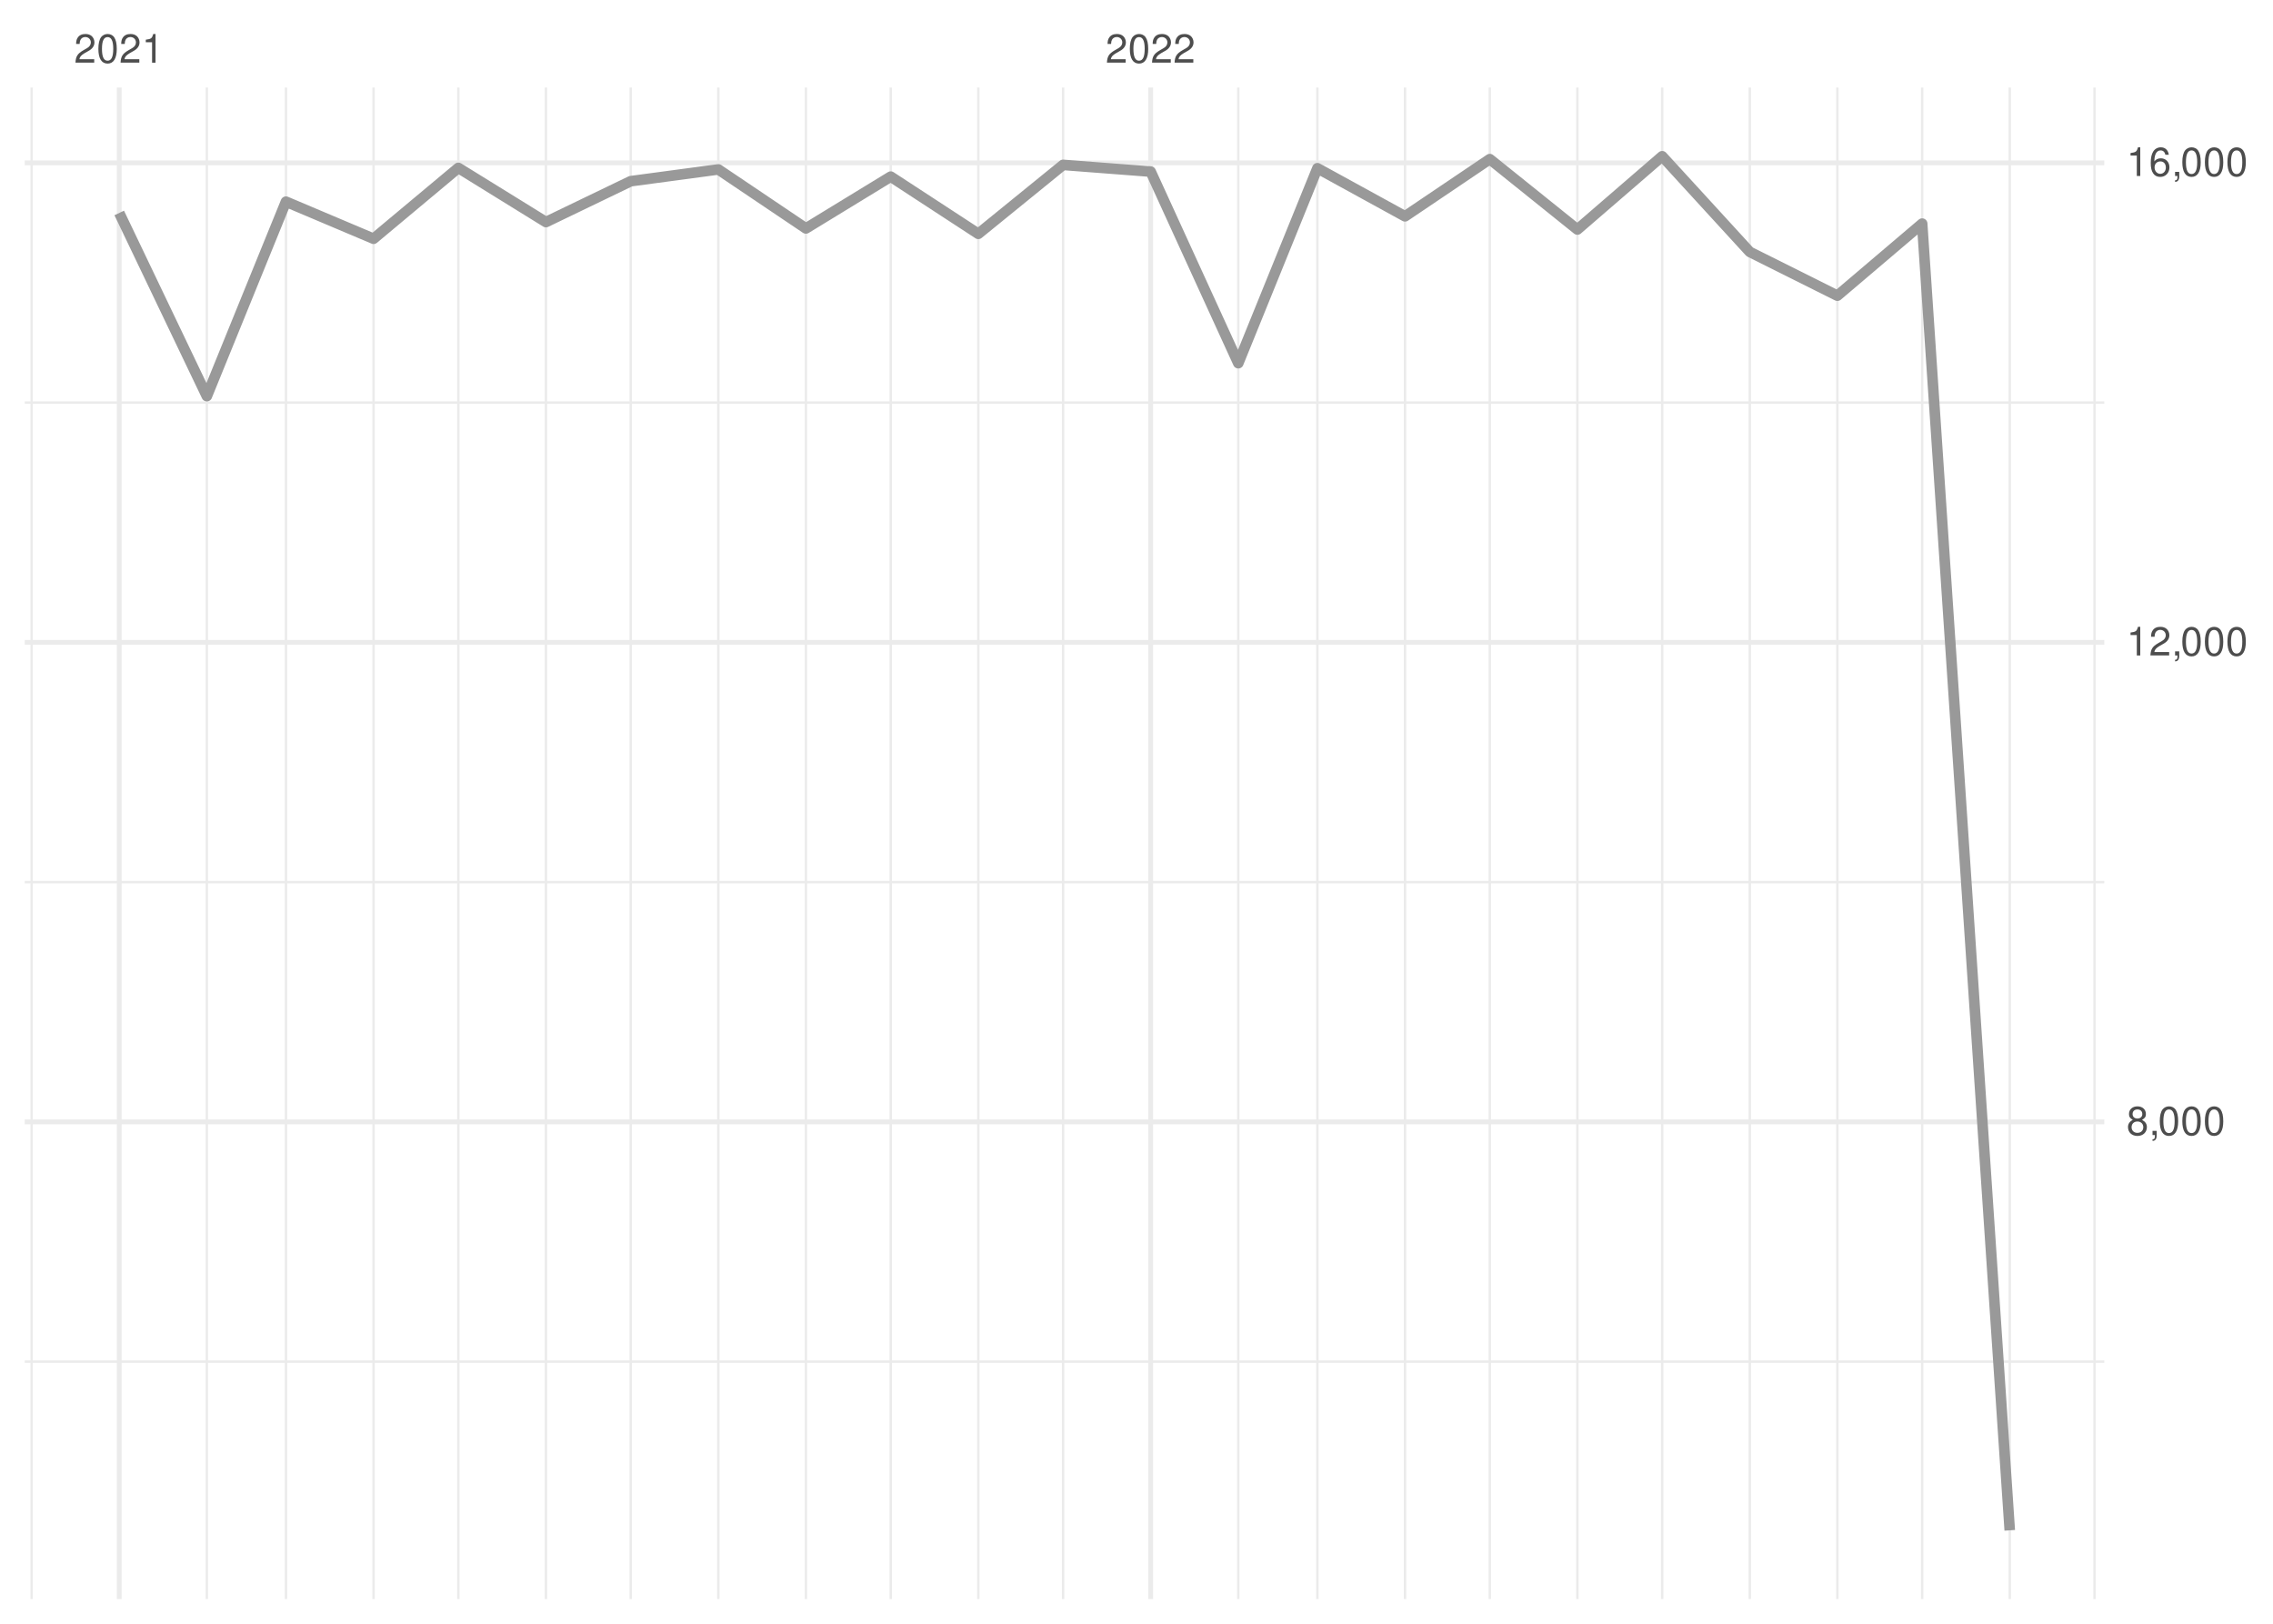 <?xml version="1.0" encoding="UTF-8"?>
<svg xmlns="http://www.w3.org/2000/svg" xmlns:xlink="http://www.w3.org/1999/xlink" width="504pt" height="360pt" viewBox="0 0 504 360" version="1.1">
<defs>
<g>
<symbol overflow="visible" id="glyph0-0">
<path style="stroke:none;" d=""/>
</symbol>
<symbol overflow="visible" id="glyph0-1">
<path style="stroke:none;" d="M 4.453 -0.766 L 1.172 -0.766 C 1.25 -1.297 1.531 -1.625 2.297 -2.094 L 3.172 -2.594 C 4.047 -3.062 4.5 -3.719 4.5 -4.5 C 4.5 -5.031 4.281 -5.531 3.922 -5.875 C 3.547 -6.203 3.094 -6.359 2.5 -6.359 C 1.703 -6.359 1.125 -6.078 0.781 -5.531 C 0.547 -5.203 0.453 -4.797 0.438 -4.156 L 1.219 -4.156 C 1.234 -4.594 1.297 -4.844 1.406 -5.062 C 1.594 -5.438 2 -5.688 2.469 -5.688 C 3.172 -5.688 3.703 -5.172 3.703 -4.484 C 3.703 -3.969 3.406 -3.531 2.859 -3.219 L 2.047 -2.75 C 0.75 -2 0.375 -1.406 0.297 -0.016 L 4.453 -0.016 Z M 4.453 -0.766 "/>
</symbol>
<symbol overflow="visible" id="glyph0-2">
<path style="stroke:none;" d="M 2.422 -6.359 C 1.844 -6.359 1.312 -6.094 0.984 -5.672 C 0.578 -5.109 0.375 -4.25 0.375 -3.078 C 0.375 -0.938 1.078 0.203 2.422 0.203 C 3.734 0.203 4.453 -0.938 4.453 -3.031 C 4.453 -4.25 4.266 -5.078 3.859 -5.672 C 3.531 -6.109 3.016 -6.359 2.422 -6.359 Z M 2.422 -5.672 C 3.25 -5.672 3.672 -4.828 3.672 -3.094 C 3.672 -1.281 3.266 -0.438 2.406 -0.438 C 1.578 -0.438 1.172 -1.312 1.172 -3.062 C 1.172 -4.828 1.578 -5.672 2.422 -5.672 Z M 2.422 -5.672 "/>
</symbol>
<symbol overflow="visible" id="glyph0-3">
<path style="stroke:none;" d="M 2.281 -4.531 L 2.281 0 L 3.047 0 L 3.047 -6.359 L 2.547 -6.359 C 2.266 -5.391 2.094 -5.25 0.891 -5.094 L 0.891 -4.531 Z M 2.281 -4.531 "/>
</symbol>
<symbol overflow="visible" id="glyph0-4">
<path style="stroke:none;" d="M 3.438 -3.359 C 4.094 -3.75 4.297 -4.062 4.297 -4.656 C 4.297 -5.672 3.531 -6.359 2.422 -6.359 C 1.312 -6.359 0.547 -5.672 0.547 -4.672 C 0.547 -4.062 0.75 -3.75 1.391 -3.359 C 0.672 -2.984 0.328 -2.469 0.328 -1.766 C 0.328 -0.609 1.172 0.203 2.422 0.203 C 3.656 0.203 4.516 -0.609 4.516 -1.766 C 4.516 -2.469 4.156 -2.984 3.438 -3.359 Z M 2.422 -5.672 C 3.078 -5.672 3.5 -5.281 3.5 -4.641 C 3.5 -4.047 3.062 -3.656 2.422 -3.656 C 1.766 -3.656 1.344 -4.047 1.344 -4.656 C 1.344 -5.281 1.766 -5.672 2.422 -5.672 Z M 2.422 -3 C 3.188 -3 3.719 -2.484 3.719 -1.75 C 3.719 -0.984 3.203 -0.484 2.406 -0.484 C 1.641 -0.484 1.125 -1 1.125 -1.734 C 1.125 -2.5 1.641 -3 2.422 -3 Z M 2.422 -3 "/>
</symbol>
<symbol overflow="visible" id="glyph0-5">
<path style="stroke:none;" d="M 0.766 -0.922 L 0.766 0 L 1.297 0 L 1.297 0.156 C 1.297 0.766 1.172 0.938 0.766 0.953 L 0.766 1.297 C 1.344 1.312 1.688 0.891 1.688 0.141 L 1.688 -0.922 Z M 0.766 -0.922 "/>
</symbol>
<symbol overflow="visible" id="glyph0-6">
<path style="stroke:none;" d="M 4.375 -4.703 C 4.234 -5.75 3.562 -6.359 2.609 -6.359 C 1.922 -6.359 1.312 -6.031 0.938 -5.453 C 0.547 -4.828 0.375 -4.062 0.375 -2.906 C 0.375 -1.828 0.531 -1.156 0.906 -0.594 C 1.234 -0.078 1.781 0.203 2.469 0.203 C 3.656 0.203 4.516 -0.688 4.516 -1.922 C 4.516 -3.094 3.719 -3.922 2.609 -3.922 C 1.984 -3.922 1.5 -3.688 1.172 -3.234 C 1.172 -4.797 1.672 -5.672 2.562 -5.672 C 3.109 -5.672 3.484 -5.328 3.609 -4.703 Z M 2.5 -3.234 C 3.25 -3.234 3.719 -2.703 3.719 -1.859 C 3.719 -1.062 3.188 -0.484 2.484 -0.484 C 1.766 -0.484 1.219 -1.094 1.219 -1.906 C 1.219 -2.688 1.734 -3.234 2.5 -3.234 Z M 2.5 -3.234 "/>
</symbol>
</g>
<clipPath id="clip1">
  <path d="M 5.48 301 L 466.59 301 L 466.59 303 L 5.48 303 Z M 5.48 301 "/>
</clipPath>
<clipPath id="clip2">
  <path d="M 5.48 195 L 466.59 195 L 466.59 196 L 5.48 196 Z M 5.48 195 "/>
</clipPath>
<clipPath id="clip3">
  <path d="M 5.48 88 L 466.59 88 L 466.59 90 L 5.48 90 Z M 5.48 88 "/>
</clipPath>
<clipPath id="clip4">
  <path d="M 6 19.41 L 8 19.41 L 8 354.52 L 6 354.52 Z M 6 19.41 "/>
</clipPath>
<clipPath id="clip5">
  <path d="M 45 19.41 L 47 19.41 L 47 354.52 L 45 354.52 Z M 45 19.41 "/>
</clipPath>
<clipPath id="clip6">
  <path d="M 63 19.41 L 64 19.41 L 64 354.52 L 63 354.52 Z M 63 19.41 "/>
</clipPath>
<clipPath id="clip7">
  <path d="M 82 19.41 L 84 19.41 L 84 354.52 L 82 354.52 Z M 82 19.41 "/>
</clipPath>
<clipPath id="clip8">
  <path d="M 101 19.41 L 102 19.41 L 102 354.52 L 101 354.52 Z M 101 19.41 "/>
</clipPath>
<clipPath id="clip9">
  <path d="M 120 19.41 L 122 19.41 L 122 354.52 L 120 354.52 Z M 120 19.41 "/>
</clipPath>
<clipPath id="clip10">
  <path d="M 139 19.41 L 141 19.41 L 141 354.52 L 139 354.52 Z M 139 19.41 "/>
</clipPath>
<clipPath id="clip11">
  <path d="M 159 19.41 L 160 19.41 L 160 354.52 L 159 354.52 Z M 159 19.41 "/>
</clipPath>
<clipPath id="clip12">
  <path d="M 178 19.41 L 179 19.41 L 179 354.52 L 178 354.52 Z M 178 19.41 "/>
</clipPath>
<clipPath id="clip13">
  <path d="M 197 19.41 L 198 19.41 L 198 354.52 L 197 354.52 Z M 197 19.41 "/>
</clipPath>
<clipPath id="clip14">
  <path d="M 216 19.41 L 218 19.41 L 218 354.52 L 216 354.52 Z M 216 19.41 "/>
</clipPath>
<clipPath id="clip15">
  <path d="M 235 19.41 L 236 19.41 L 236 354.52 L 235 354.52 Z M 235 19.41 "/>
</clipPath>
<clipPath id="clip16">
  <path d="M 274 19.41 L 275 19.41 L 275 354.52 L 274 354.52 Z M 274 19.41 "/>
</clipPath>
<clipPath id="clip17">
  <path d="M 291 19.41 L 293 19.41 L 293 354.52 L 291 354.52 Z M 291 19.41 "/>
</clipPath>
<clipPath id="clip18">
  <path d="M 311 19.41 L 312 19.41 L 312 354.52 L 311 354.52 Z M 311 19.41 "/>
</clipPath>
<clipPath id="clip19">
  <path d="M 330 19.41 L 331 19.41 L 331 354.52 L 330 354.52 Z M 330 19.41 "/>
</clipPath>
<clipPath id="clip20">
  <path d="M 349 19.41 L 351 19.41 L 351 354.52 L 349 354.52 Z M 349 19.41 "/>
</clipPath>
<clipPath id="clip21">
  <path d="M 368 19.41 L 369 19.41 L 369 354.52 L 368 354.52 Z M 368 19.41 "/>
</clipPath>
<clipPath id="clip22">
  <path d="M 387 19.41 L 389 19.41 L 389 354.52 L 387 354.52 Z M 387 19.41 "/>
</clipPath>
<clipPath id="clip23">
  <path d="M 407 19.41 L 408 19.41 L 408 354.52 L 407 354.52 Z M 407 19.41 "/>
</clipPath>
<clipPath id="clip24">
  <path d="M 425 19.41 L 427 19.41 L 427 354.52 L 425 354.52 Z M 425 19.41 "/>
</clipPath>
<clipPath id="clip25">
  <path d="M 445 19.41 L 446 19.41 L 446 354.52 L 445 354.52 Z M 445 19.41 "/>
</clipPath>
<clipPath id="clip26">
  <path d="M 464 19.41 L 465 19.41 L 465 354.52 L 464 354.52 Z M 464 19.41 "/>
</clipPath>
<clipPath id="clip27">
  <path d="M 5.48 248 L 466.59 248 L 466.59 250 L 5.48 250 Z M 5.48 248 "/>
</clipPath>
<clipPath id="clip28">
  <path d="M 5.48 141 L 466.59 141 L 466.59 143 L 5.48 143 Z M 5.48 141 "/>
</clipPath>
<clipPath id="clip29">
  <path d="M 5.48 35 L 466.59 35 L 466.59 37 L 5.48 37 Z M 5.48 35 "/>
</clipPath>
<clipPath id="clip30">
  <path d="M 25 19.41 L 27 19.41 L 27 354.52 L 25 354.52 Z M 25 19.41 "/>
</clipPath>
<clipPath id="clip31">
  <path d="M 254 19.41 L 256 19.41 L 256 354.52 L 254 354.52 Z M 254 19.41 "/>
</clipPath>
</defs>
<g id="surface26">
<rect x="0" y="0" width="504" height="360" style="fill:rgb(100%,100%,100%);fill-opacity:1;stroke:none;"/>
<g clip-path="url(#clip1)" clip-rule="nonzero">
<path style="fill:none;stroke-width:0.533;stroke-linecap:butt;stroke-linejoin:round;stroke:rgb(92.157%,92.157%,92.157%);stroke-opacity:1;stroke-miterlimit:10;" d="M 5.48 301.891 L 466.59 301.891 "/>
</g>
<g clip-path="url(#clip2)" clip-rule="nonzero">
<path style="fill:none;stroke-width:0.533;stroke-linecap:butt;stroke-linejoin:round;stroke:rgb(92.157%,92.157%,92.157%);stroke-opacity:1;stroke-miterlimit:10;" d="M 5.48 195.578 L 466.59 195.578 "/>
</g>
<g clip-path="url(#clip3)" clip-rule="nonzero">
<path style="fill:none;stroke-width:0.533;stroke-linecap:butt;stroke-linejoin:round;stroke:rgb(92.157%,92.157%,92.157%);stroke-opacity:1;stroke-miterlimit:10;" d="M 5.48 89.262 L 466.59 89.262 "/>
</g>
<g clip-path="url(#clip4)" clip-rule="nonzero">
<path style="fill:none;stroke-width:0.533;stroke-linecap:butt;stroke-linejoin:round;stroke:rgb(92.157%,92.157%,92.157%);stroke-opacity:1;stroke-miterlimit:10;" d="M 7.016 354.52 L 7.016 19.41 "/>
</g>
<g clip-path="url(#clip5)" clip-rule="nonzero">
<path style="fill:none;stroke-width:0.533;stroke-linecap:butt;stroke-linejoin:round;stroke:rgb(92.157%,92.157%,92.157%);stroke-opacity:1;stroke-miterlimit:10;" d="M 45.863 354.52 L 45.863 19.41 "/>
</g>
<g clip-path="url(#clip6)" clip-rule="nonzero">
<path style="fill:none;stroke-width:0.533;stroke-linecap:butt;stroke-linejoin:round;stroke:rgb(92.157%,92.157%,92.157%);stroke-opacity:1;stroke-miterlimit:10;" d="M 63.406 354.52 L 63.406 19.41 "/>
</g>
<g clip-path="url(#clip7)" clip-rule="nonzero">
<path style="fill:none;stroke-width:0.533;stroke-linecap:butt;stroke-linejoin:round;stroke:rgb(92.157%,92.157%,92.157%);stroke-opacity:1;stroke-miterlimit:10;" d="M 82.832 354.52 L 82.832 19.41 "/>
</g>
<g clip-path="url(#clip8)" clip-rule="nonzero">
<path style="fill:none;stroke-width:0.533;stroke-linecap:butt;stroke-linejoin:round;stroke:rgb(92.157%,92.157%,92.157%);stroke-opacity:1;stroke-miterlimit:10;" d="M 101.629 354.52 L 101.629 19.41 "/>
</g>
<g clip-path="url(#clip9)" clip-rule="nonzero">
<path style="fill:none;stroke-width:0.533;stroke-linecap:butt;stroke-linejoin:round;stroke:rgb(92.157%,92.157%,92.157%);stroke-opacity:1;stroke-miterlimit:10;" d="M 121.055 354.52 L 121.055 19.41 "/>
</g>
<g clip-path="url(#clip10)" clip-rule="nonzero">
<path style="fill:none;stroke-width:0.533;stroke-linecap:butt;stroke-linejoin:round;stroke:rgb(92.157%,92.157%,92.157%);stroke-opacity:1;stroke-miterlimit:10;" d="M 139.852 354.52 L 139.852 19.41 "/>
</g>
<g clip-path="url(#clip11)" clip-rule="nonzero">
<path style="fill:none;stroke-width:0.533;stroke-linecap:butt;stroke-linejoin:round;stroke:rgb(92.157%,92.157%,92.157%);stroke-opacity:1;stroke-miterlimit:10;" d="M 159.277 354.52 L 159.277 19.41 "/>
</g>
<g clip-path="url(#clip12)" clip-rule="nonzero">
<path style="fill:none;stroke-width:0.533;stroke-linecap:butt;stroke-linejoin:round;stroke:rgb(92.157%,92.157%,92.157%);stroke-opacity:1;stroke-miterlimit:10;" d="M 178.699 354.52 L 178.699 19.41 "/>
</g>
<g clip-path="url(#clip13)" clip-rule="nonzero">
<path style="fill:none;stroke-width:0.533;stroke-linecap:butt;stroke-linejoin:round;stroke:rgb(92.157%,92.157%,92.157%);stroke-opacity:1;stroke-miterlimit:10;" d="M 197.5 354.52 L 197.5 19.41 "/>
</g>
<g clip-path="url(#clip14)" clip-rule="nonzero">
<path style="fill:none;stroke-width:0.533;stroke-linecap:butt;stroke-linejoin:round;stroke:rgb(92.157%,92.157%,92.157%);stroke-opacity:1;stroke-miterlimit:10;" d="M 216.922 354.52 L 216.922 19.41 "/>
</g>
<g clip-path="url(#clip15)" clip-rule="nonzero">
<path style="fill:none;stroke-width:0.533;stroke-linecap:butt;stroke-linejoin:round;stroke:rgb(92.157%,92.157%,92.157%);stroke-opacity:1;stroke-miterlimit:10;" d="M 235.723 354.52 L 235.723 19.41 "/>
</g>
<g clip-path="url(#clip16)" clip-rule="nonzero">
<path style="fill:none;stroke-width:0.533;stroke-linecap:butt;stroke-linejoin:round;stroke:rgb(92.157%,92.157%,92.157%);stroke-opacity:1;stroke-miterlimit:10;" d="M 274.57 354.52 L 274.57 19.41 "/>
</g>
<g clip-path="url(#clip17)" clip-rule="nonzero">
<path style="fill:none;stroke-width:0.533;stroke-linecap:butt;stroke-linejoin:round;stroke:rgb(92.157%,92.157%,92.157%);stroke-opacity:1;stroke-miterlimit:10;" d="M 292.113 354.52 L 292.113 19.41 "/>
</g>
<g clip-path="url(#clip18)" clip-rule="nonzero">
<path style="fill:none;stroke-width:0.533;stroke-linecap:butt;stroke-linejoin:round;stroke:rgb(92.157%,92.157%,92.157%);stroke-opacity:1;stroke-miterlimit:10;" d="M 311.539 354.52 L 311.539 19.41 "/>
</g>
<g clip-path="url(#clip19)" clip-rule="nonzero">
<path style="fill:none;stroke-width:0.533;stroke-linecap:butt;stroke-linejoin:round;stroke:rgb(92.157%,92.157%,92.157%);stroke-opacity:1;stroke-miterlimit:10;" d="M 330.336 354.52 L 330.336 19.41 "/>
</g>
<g clip-path="url(#clip20)" clip-rule="nonzero">
<path style="fill:none;stroke-width:0.533;stroke-linecap:butt;stroke-linejoin:round;stroke:rgb(92.157%,92.157%,92.157%);stroke-opacity:1;stroke-miterlimit:10;" d="M 349.762 354.52 L 349.762 19.41 "/>
</g>
<g clip-path="url(#clip21)" clip-rule="nonzero">
<path style="fill:none;stroke-width:0.533;stroke-linecap:butt;stroke-linejoin:round;stroke:rgb(92.157%,92.157%,92.157%);stroke-opacity:1;stroke-miterlimit:10;" d="M 368.559 354.52 L 368.559 19.41 "/>
</g>
<g clip-path="url(#clip22)" clip-rule="nonzero">
<path style="fill:none;stroke-width:0.533;stroke-linecap:butt;stroke-linejoin:round;stroke:rgb(92.157%,92.157%,92.157%);stroke-opacity:1;stroke-miterlimit:10;" d="M 387.984 354.52 L 387.984 19.41 "/>
</g>
<g clip-path="url(#clip23)" clip-rule="nonzero">
<path style="fill:none;stroke-width:0.533;stroke-linecap:butt;stroke-linejoin:round;stroke:rgb(92.157%,92.157%,92.157%);stroke-opacity:1;stroke-miterlimit:10;" d="M 407.406 354.52 L 407.406 19.41 "/>
</g>
<g clip-path="url(#clip24)" clip-rule="nonzero">
<path style="fill:none;stroke-width:0.533;stroke-linecap:butt;stroke-linejoin:round;stroke:rgb(92.157%,92.157%,92.157%);stroke-opacity:1;stroke-miterlimit:10;" d="M 426.207 354.52 L 426.207 19.41 "/>
</g>
<g clip-path="url(#clip25)" clip-rule="nonzero">
<path style="fill:none;stroke-width:0.533;stroke-linecap:butt;stroke-linejoin:round;stroke:rgb(92.157%,92.157%,92.157%);stroke-opacity:1;stroke-miterlimit:10;" d="M 445.629 354.52 L 445.629 19.41 "/>
</g>
<g clip-path="url(#clip26)" clip-rule="nonzero">
<path style="fill:none;stroke-width:0.533;stroke-linecap:butt;stroke-linejoin:round;stroke:rgb(92.157%,92.157%,92.157%);stroke-opacity:1;stroke-miterlimit:10;" d="M 464.426 354.52 L 464.426 19.41 "/>
</g>
<g clip-path="url(#clip27)" clip-rule="nonzero">
<path style="fill:none;stroke-width:1.067;stroke-linecap:butt;stroke-linejoin:round;stroke:rgb(92.157%,92.157%,92.157%);stroke-opacity:1;stroke-miterlimit:10;" d="M 5.48 248.734 L 466.59 248.734 "/>
</g>
<g clip-path="url(#clip28)" clip-rule="nonzero">
<path style="fill:none;stroke-width:1.067;stroke-linecap:butt;stroke-linejoin:round;stroke:rgb(92.157%,92.157%,92.157%);stroke-opacity:1;stroke-miterlimit:10;" d="M 5.48 142.418 L 466.59 142.418 "/>
</g>
<g clip-path="url(#clip29)" clip-rule="nonzero">
<path style="fill:none;stroke-width:1.067;stroke-linecap:butt;stroke-linejoin:round;stroke:rgb(92.157%,92.157%,92.157%);stroke-opacity:1;stroke-miterlimit:10;" d="M 5.48 36.105 L 466.59 36.105 "/>
</g>
<g clip-path="url(#clip30)" clip-rule="nonzero">
<path style="fill:none;stroke-width:1.067;stroke-linecap:butt;stroke-linejoin:round;stroke:rgb(92.157%,92.157%,92.157%);stroke-opacity:1;stroke-miterlimit:10;" d="M 26.438 354.52 L 26.438 19.41 "/>
</g>
<g clip-path="url(#clip31)" clip-rule="nonzero">
<path style="fill:none;stroke-width:1.067;stroke-linecap:butt;stroke-linejoin:round;stroke:rgb(92.157%,92.157%,92.157%);stroke-opacity:1;stroke-miterlimit:10;" d="M 255.145 354.52 L 255.145 19.41 "/>
</g>
<path style="fill:none;stroke-width:2.347;stroke-linecap:butt;stroke-linejoin:round;stroke:rgb(60%,60%,60%);stroke-opacity:1;stroke-miterlimit:10;" d="M 26.438 47.215 L 45.863 87.828 L 63.406 44.715 L 82.832 52.93 L 101.629 37.223 L 121.055 49.234 L 139.852 40.172 L 159.277 37.566 L 178.699 50.645 L 197.5 39.16 L 216.922 51.84 L 235.723 36.559 L 255.145 38.047 L 274.57 80.52 L 292.113 37.301 L 311.539 47.961 L 330.336 35.281 L 349.762 50.883 L 368.559 34.645 L 387.984 55.852 L 407.406 65.555 L 426.207 49.582 L 445.629 339.289 "/>
<g style="fill:rgb(30.196%,30.196%,30.196%);fill-opacity:1;">
  <use xlink:href="#glyph0-1" x="16.438" y="13.896"/>
  <use xlink:href="#glyph0-2" x="21.438" y="13.896"/>
  <use xlink:href="#glyph0-1" x="26.438" y="13.896"/>
  <use xlink:href="#glyph0-3" x="31.438" y="13.896"/>
</g>
<g style="fill:rgb(30.196%,30.196%,30.196%);fill-opacity:1;">
  <use xlink:href="#glyph0-1" x="245.145" y="13.896"/>
  <use xlink:href="#glyph0-2" x="250.145" y="13.896"/>
  <use xlink:href="#glyph0-1" x="255.145" y="13.896"/>
  <use xlink:href="#glyph0-1" x="260.145" y="13.896"/>
</g>
<g style="fill:rgb(30.196%,30.196%,30.196%);fill-opacity:1;">
  <use xlink:href="#glyph0-4" x="471.52" y="251.649"/>
  <use xlink:href="#glyph0-5" x="476.52" y="251.649"/>
  <use xlink:href="#glyph0-2" x="478.52" y="251.649"/>
  <use xlink:href="#glyph0-2" x="483.52" y="251.649"/>
  <use xlink:href="#glyph0-2" x="488.52" y="251.649"/>
</g>
<g style="fill:rgb(30.196%,30.196%,30.196%);fill-opacity:1;">
  <use xlink:href="#glyph0-3" x="471.52" y="145.333"/>
  <use xlink:href="#glyph0-1" x="476.52" y="145.333"/>
  <use xlink:href="#glyph0-5" x="481.52" y="145.333"/>
  <use xlink:href="#glyph0-2" x="483.52" y="145.333"/>
  <use xlink:href="#glyph0-2" x="488.52" y="145.333"/>
  <use xlink:href="#glyph0-2" x="493.52" y="145.333"/>
</g>
<g style="fill:rgb(30.196%,30.196%,30.196%);fill-opacity:1;">
  <use xlink:href="#glyph0-3" x="471.52" y="39.021"/>
  <use xlink:href="#glyph0-6" x="476.52" y="39.021"/>
  <use xlink:href="#glyph0-5" x="481.52" y="39.021"/>
  <use xlink:href="#glyph0-2" x="483.52" y="39.021"/>
  <use xlink:href="#glyph0-2" x="488.52" y="39.021"/>
  <use xlink:href="#glyph0-2" x="493.52" y="39.021"/>
</g>
</g>
</svg>
